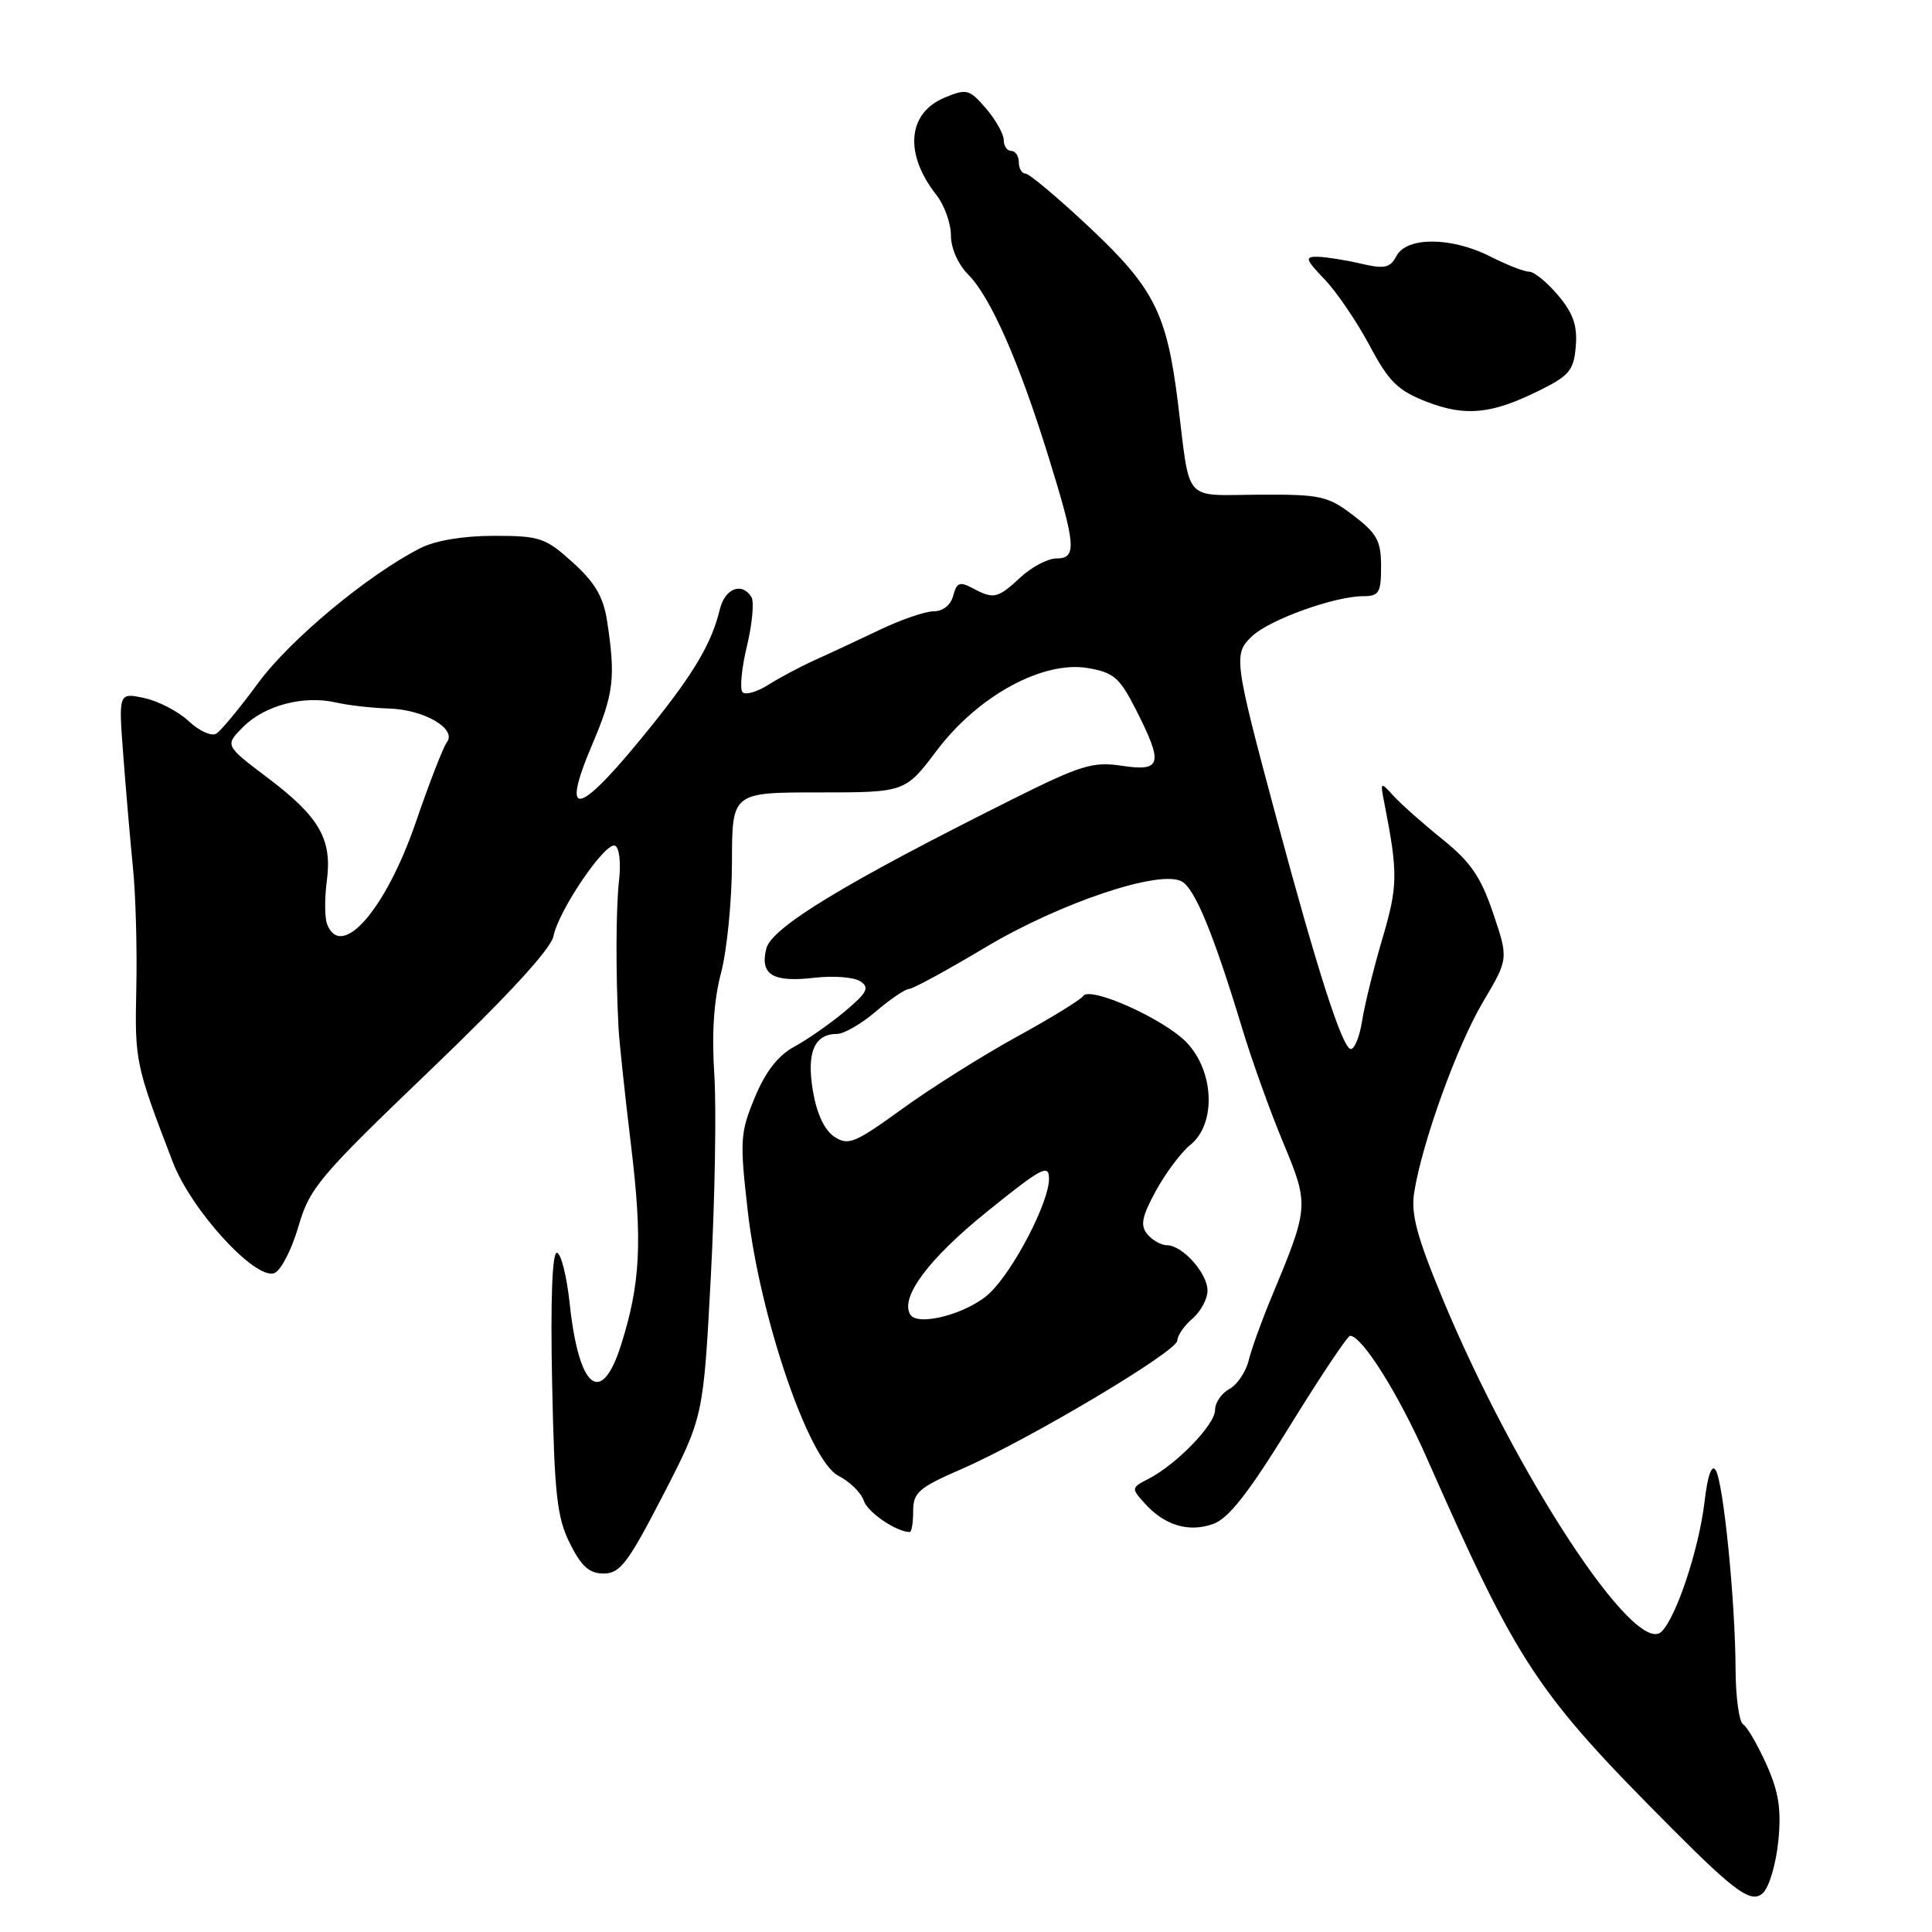 <?xml version="1.0" encoding="UTF-8" standalone="no"?>
<!DOCTYPE svg PUBLIC "-//W3C//DTD SVG 1.1//EN" "http://www.w3.org/Graphics/SVG/1.1/DTD/svg11.dtd" >
<svg xmlns="http://www.w3.org/2000/svg" xmlns:xlink="http://www.w3.org/1999/xlink" version="1.1" viewBox="0 0 256 256">
 <g >
 <path fill="currentColor"
d=" M 235.64 243.91 C 236.05 239.72 235.69 237.43 234.06 233.79 C 232.89 231.20 231.51 228.81 230.97 228.48 C 230.44 228.15 229.99 224.87 229.97 221.19 C 229.94 212.16 228.36 196.37 227.33 194.79 C 226.81 193.97 226.26 195.53 225.86 199.00 C 225.12 205.26 222.13 214.29 220.15 216.21 C 216.69 219.56 200.89 195.51 191.15 172.08 C 187.73 163.83 186.93 160.85 187.39 157.99 C 188.45 151.35 193.06 138.57 196.50 132.77 C 199.89 127.05 199.89 127.05 197.85 121.01 C 196.23 116.21 194.86 114.21 191.17 111.24 C 188.61 109.18 185.70 106.60 184.69 105.50 C 182.89 103.53 182.87 103.54 183.45 106.50 C 185.25 115.70 185.23 117.41 183.18 124.35 C 182.02 128.28 180.81 133.19 180.49 135.25 C 180.17 137.31 179.50 139.00 179.00 139.00 C 177.90 139.00 174.61 128.78 169.16 108.50 C 163.48 87.34 163.39 86.65 165.95 84.26 C 168.29 82.08 176.87 79.00 180.61 79.00 C 182.73 79.00 183.00 78.55 183.00 75.05 C 183.00 71.68 182.46 70.69 179.33 68.30 C 175.93 65.71 174.99 65.50 166.80 65.55 C 156.66 65.60 157.75 66.84 156.08 53.36 C 154.61 41.50 152.92 38.16 144.30 30.07 C 140.15 26.18 136.37 23.00 135.88 23.00 C 135.40 23.00 135.00 22.32 135.00 21.50 C 135.00 20.68 134.55 20.00 134.00 20.00 C 133.45 20.00 133.00 19.35 133.00 18.56 C 133.00 17.76 131.94 15.88 130.65 14.37 C 128.45 11.82 128.09 11.72 125.18 12.93 C 120.25 14.97 119.78 20.36 124.06 25.81 C 125.13 27.16 126.00 29.58 126.00 31.18 C 126.00 32.88 126.95 35.04 128.29 36.38 C 131.24 39.33 135.03 47.93 138.91 60.46 C 142.59 72.31 142.72 74.00 139.96 74.00 C 138.83 74.00 136.70 75.13 135.22 76.50 C 132.18 79.32 131.68 79.43 128.86 77.93 C 127.18 77.03 126.76 77.19 126.31 78.93 C 125.98 80.17 124.95 81.00 123.73 81.00 C 122.61 81.00 119.40 82.10 116.60 83.44 C 113.79 84.78 109.92 86.59 108.00 87.45 C 106.08 88.32 103.29 89.80 101.81 90.74 C 100.33 91.68 98.79 92.12 98.40 91.73 C 98.00 91.33 98.26 88.59 98.97 85.62 C 99.68 82.66 99.95 79.73 99.57 79.12 C 98.31 77.08 96.05 77.96 95.38 80.75 C 94.32 85.15 92.05 89.04 86.48 95.99 C 76.70 108.20 74.05 109.05 78.51 98.56 C 81.33 91.92 81.59 89.78 80.44 82.27 C 79.95 79.08 78.84 77.19 75.89 74.52 C 72.27 71.25 71.53 71.00 65.45 71.00 C 61.38 71.00 57.69 71.62 55.70 72.63 C 48.79 76.14 38.47 84.72 34.24 90.46 C 31.80 93.78 29.29 96.82 28.66 97.21 C 28.03 97.60 26.39 96.86 25.01 95.56 C 23.63 94.27 20.97 92.89 19.10 92.49 C 15.70 91.77 15.70 91.77 16.34 100.14 C 16.69 104.74 17.26 111.42 17.62 115.00 C 17.98 118.58 18.18 125.78 18.06 131.02 C 17.85 140.61 17.95 141.11 22.90 153.99 C 25.35 160.37 33.85 169.66 36.36 168.69 C 37.22 168.36 38.64 165.60 39.53 162.56 C 41.03 157.40 42.23 155.97 56.98 141.83 C 67.30 131.94 73.00 125.74 73.34 124.04 C 74.03 120.59 80.23 111.49 81.50 112.06 C 82.05 112.30 82.29 114.30 82.04 116.50 C 81.61 120.25 81.57 128.85 81.96 136.25 C 82.06 138.04 82.80 145.04 83.62 151.80 C 85.15 164.50 84.87 170.08 82.28 178.25 C 79.67 186.46 76.69 184.05 75.49 172.75 C 75.09 169.04 74.32 166.00 73.78 166.00 C 73.17 166.00 72.93 172.38 73.16 183.25 C 73.46 198.02 73.80 201.08 75.51 204.50 C 77.04 207.57 78.08 208.50 80.00 208.50 C 82.16 208.50 83.22 207.10 87.85 198.13 C 93.20 187.76 93.20 187.76 94.19 169.13 C 94.73 158.88 94.94 146.84 94.65 142.38 C 94.29 136.93 94.59 132.48 95.55 128.88 C 96.33 125.92 96.98 119.34 96.99 114.25 C 97.00 105.00 97.00 105.00 108.47 105.00 C 119.94 105.00 119.94 105.00 124.14 99.43 C 129.61 92.19 138.18 87.52 144.14 88.52 C 147.58 89.11 148.36 89.78 150.53 94.06 C 154.18 101.25 153.92 102.26 148.66 101.47 C 144.78 100.89 143.23 101.37 133.91 106.03 C 111.88 117.04 102.24 122.90 101.54 125.69 C 100.67 129.17 102.39 130.21 108.00 129.55 C 110.47 129.27 113.17 129.48 114.00 130.03 C 115.25 130.86 114.91 131.52 112.00 133.97 C 110.08 135.59 107.06 137.70 105.30 138.66 C 103.10 139.85 101.45 141.97 100.02 145.41 C 98.08 150.09 98.01 151.09 99.08 160.46 C 100.69 174.55 107.18 193.52 111.08 195.54 C 112.61 196.33 114.12 197.81 114.45 198.84 C 114.93 200.37 118.79 203.00 120.55 203.00 C 120.80 203.00 121.00 201.75 121.00 200.22 C 121.00 197.77 121.74 197.12 127.38 194.67 C 136.32 190.77 156.00 179.06 156.00 177.63 C 156.00 176.98 156.90 175.67 158.00 174.73 C 159.10 173.79 160.00 172.12 160.00 171.01 C 160.00 168.71 156.68 165.00 154.62 165.00 C 153.86 165.00 152.70 164.34 152.03 163.54 C 151.07 162.38 151.29 161.23 153.16 157.79 C 154.45 155.43 156.51 152.68 157.75 151.68 C 161.16 148.92 160.90 141.98 157.25 138.15 C 154.27 135.02 144.37 130.59 143.51 131.99 C 143.21 132.46 139.27 134.89 134.74 137.37 C 130.21 139.86 123.37 144.16 119.55 146.93 C 113.25 151.49 112.40 151.84 110.55 150.62 C 109.24 149.75 108.22 147.56 107.71 144.53 C 106.86 139.45 107.90 137.00 110.91 137.00 C 111.83 137.00 114.13 135.67 116.04 134.04 C 117.94 132.41 119.93 131.06 120.46 131.04 C 120.98 131.02 125.54 128.54 130.57 125.53 C 140.49 119.61 153.71 115.18 156.60 116.80 C 158.34 117.77 160.82 123.80 164.58 136.22 C 165.86 140.47 168.32 147.31 170.04 151.43 C 173.49 159.72 173.47 159.90 168.43 172.00 C 167.17 175.03 165.83 178.75 165.45 180.28 C 165.08 181.80 163.92 183.51 162.88 184.06 C 161.85 184.62 161.00 185.87 161.00 186.84 C 161.00 188.77 155.89 194.05 152.17 195.96 C 149.89 197.13 149.88 197.21 151.67 199.19 C 154.30 202.12 157.47 203.08 160.71 201.95 C 162.79 201.22 165.39 197.90 170.89 188.98 C 174.96 182.39 178.56 177.00 178.89 177.00 C 180.47 177.00 185.29 184.67 189.03 193.13 C 201.23 220.74 203.55 224.23 221.63 242.37 C 230.09 250.86 232.14 252.29 233.64 250.79 C 234.45 249.98 235.35 246.88 235.64 243.91 Z  M 204.00 51.73 C 207.95 49.77 208.54 49.06 208.80 45.89 C 209.03 43.16 208.46 41.51 206.46 39.14 C 205.01 37.41 203.28 36.00 202.62 36.00 C 201.96 36.00 199.66 35.10 197.50 34.00 C 192.38 31.39 186.42 31.34 185.05 33.90 C 184.19 35.52 183.48 35.67 180.27 34.92 C 178.20 34.44 175.63 34.04 174.56 34.02 C 172.86 34.00 172.98 34.37 175.52 37.02 C 177.11 38.68 179.78 42.61 181.46 45.75 C 184.02 50.57 185.21 51.74 189.00 53.22 C 194.17 55.23 197.63 54.89 204.00 51.73 Z  M 120.62 174.19 C 119.22 171.93 123.03 166.81 130.76 160.57 C 138.05 154.69 139.00 154.18 139.00 156.20 C 139.00 159.31 134.31 168.34 131.12 171.36 C 128.30 174.03 121.63 175.83 120.62 174.19 Z  M 43.34 122.45 C 43.02 121.60 43.00 119.04 43.30 116.77 C 44.05 111.22 42.35 108.26 35.45 103.05 C 29.78 98.77 29.78 98.77 32.23 96.31 C 35.08 93.46 40.22 92.11 44.50 93.08 C 46.15 93.46 49.31 93.82 51.53 93.88 C 56.17 94.02 60.56 96.56 59.22 98.34 C 58.73 98.98 56.87 103.78 55.08 109.00 C 51.11 120.54 45.21 127.31 43.34 122.45 Z "/>
</g>
</svg>